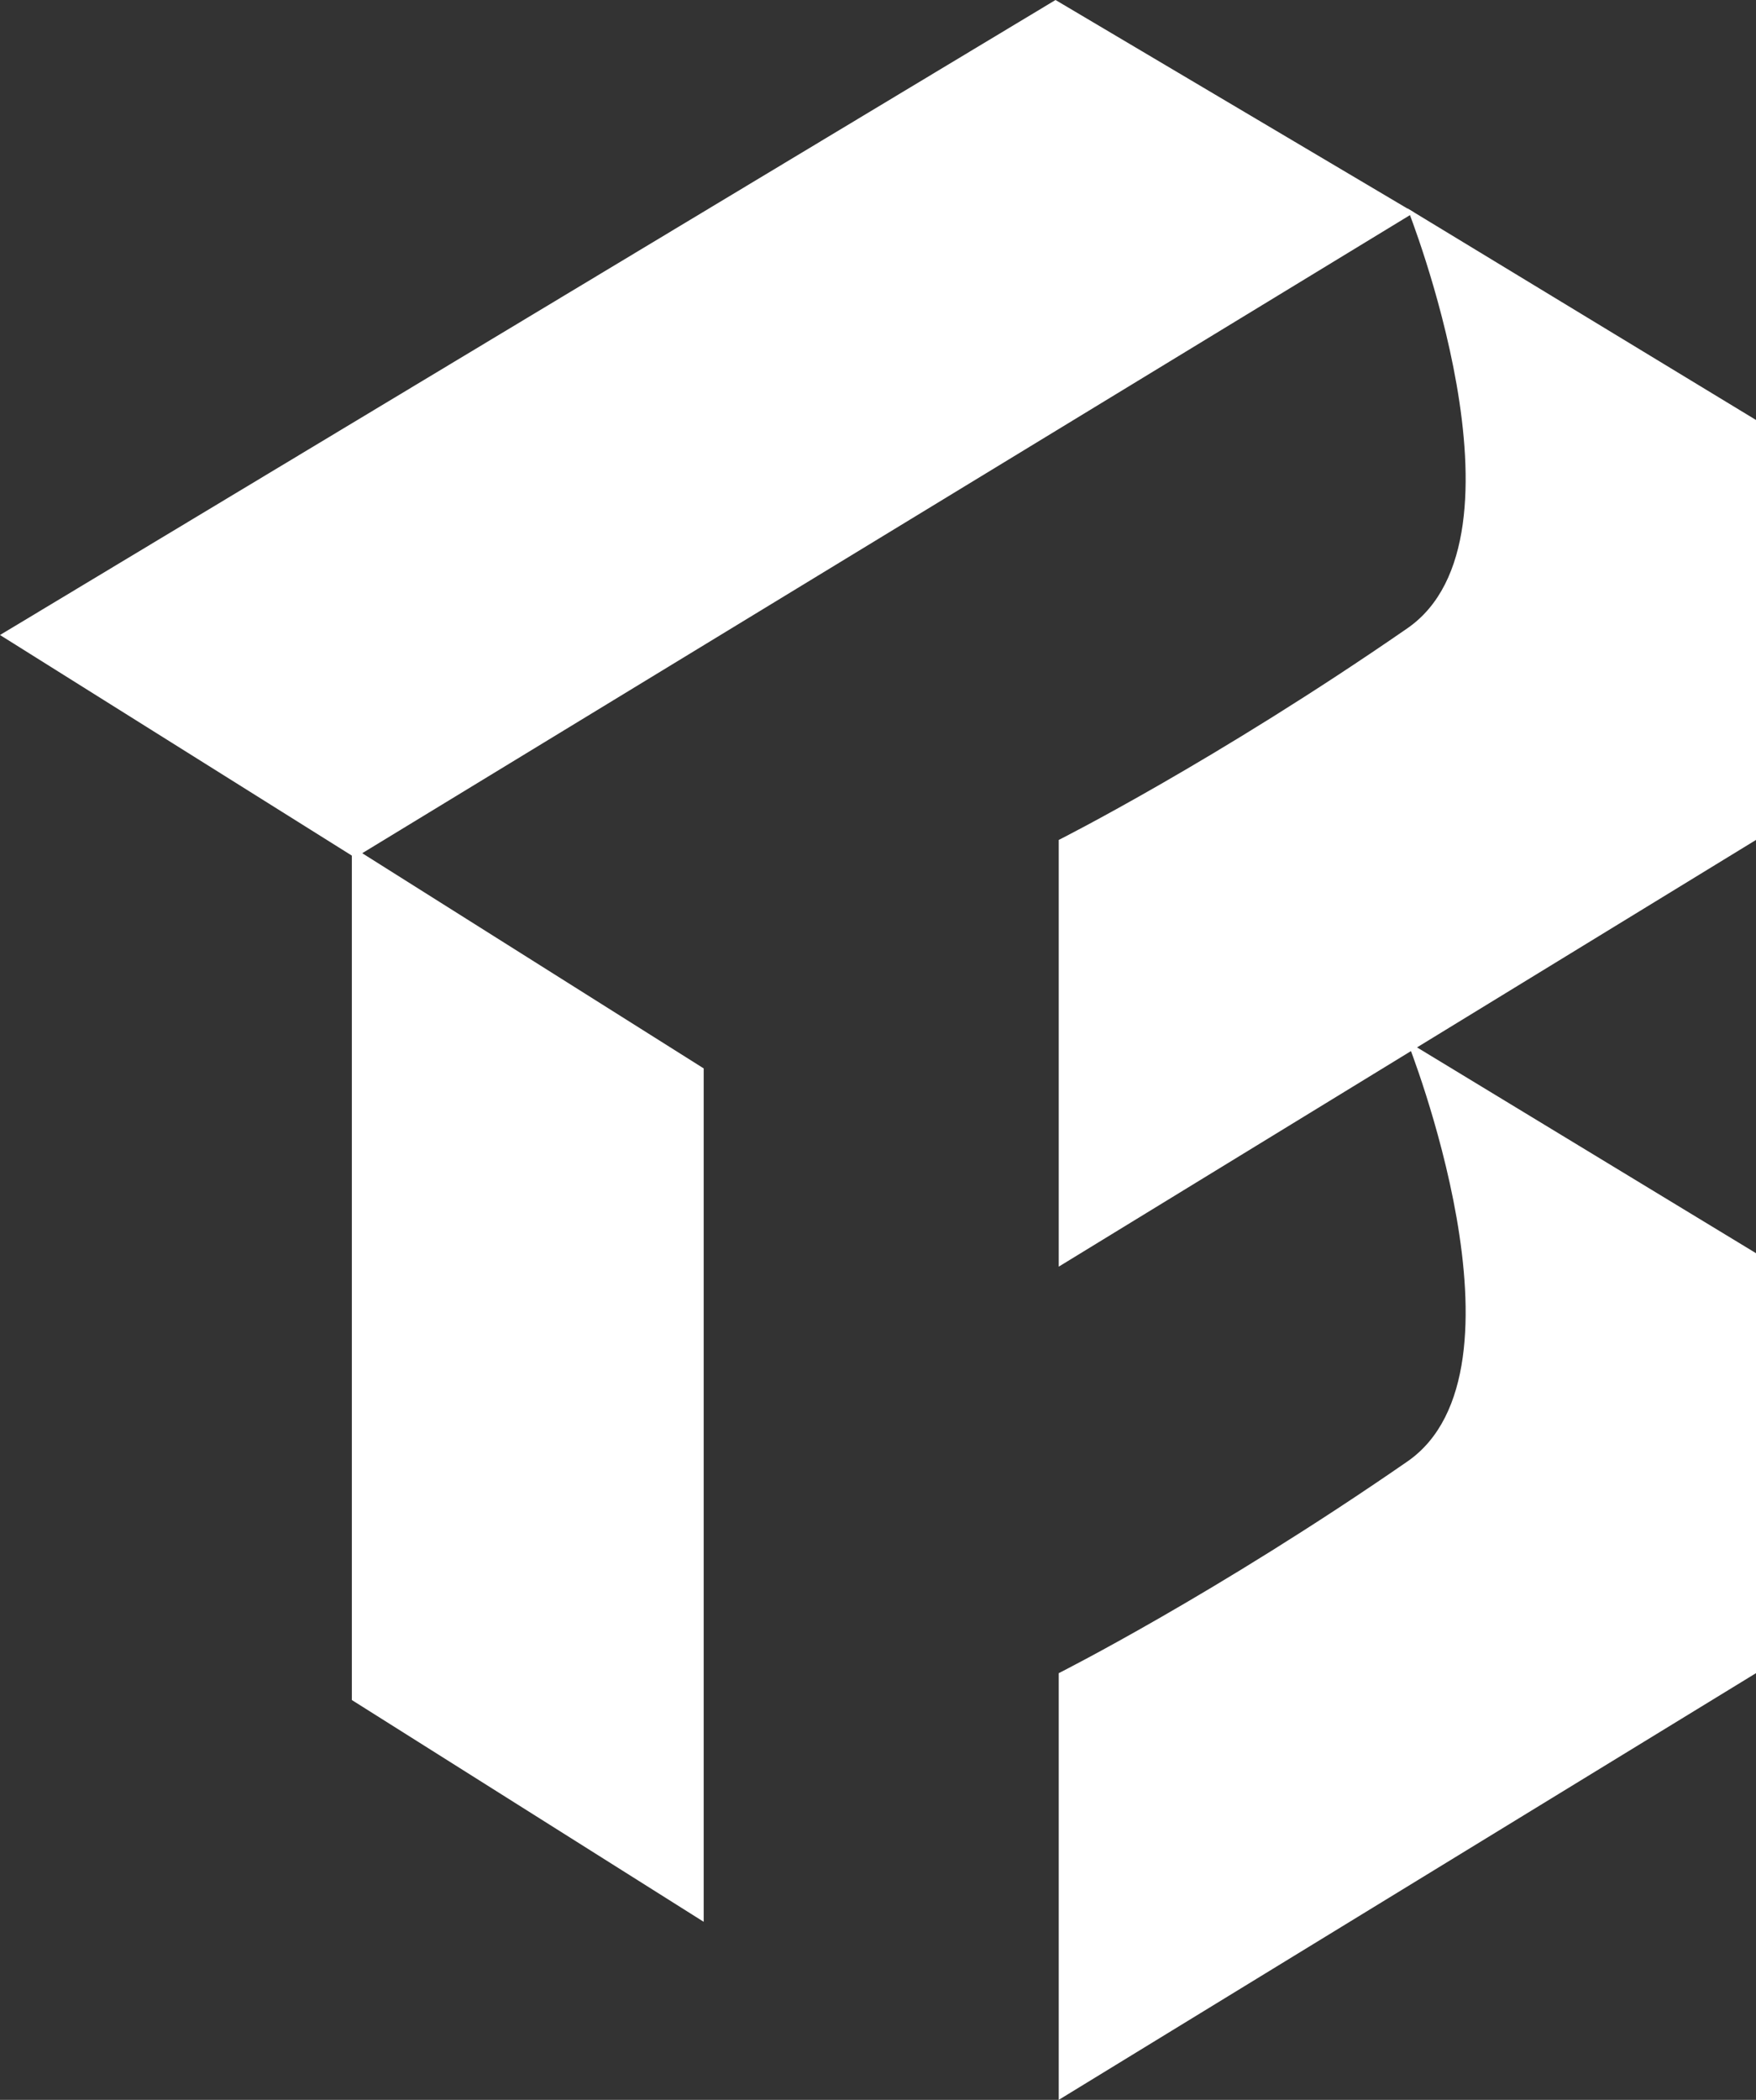<svg width="41" height="49" viewBox="0 0 41 49" fill="none" xmlns="http://www.w3.org/2000/svg">
<rect x="0" y="0" width="41" height="49" fill="#333333" stroke="none"/>
<path d="M32.86 14.661C35.922 12.544 32.86 4.861 32.86 4.861L41 9.8V19.6L24.72 29.557V19.6C24.72 19.6 28.377 17.76 32.86 14.661Z" fill="white"/>
<path d="M32.86 34.104C35.922 31.987 32.86 24.304 32.86 24.304L41 29.243V39.043L24.72 49V39.043C24.72 39.043 28.377 37.203 32.86 34.104Z" fill="white"/>
<path d="M8.215 19.757L16.43 24.931V44.845L8.215 39.67V19.757Z" fill="white"/>
<path d="M24.645 0L33.019 4.96L8.289 20.012L0 14.818L24.645 0Z" fill="white"/>
</svg>
